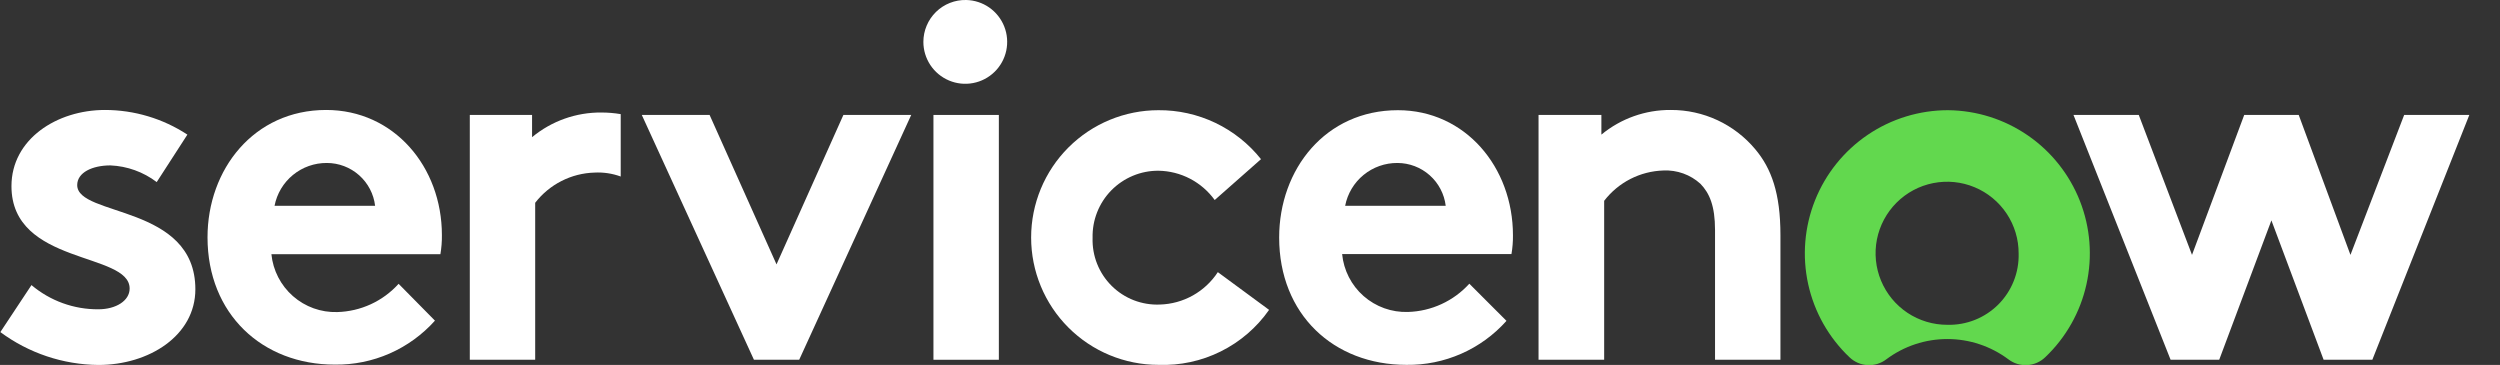 <svg width="137" height="20" viewBox="0 0 137 20" fill="none" xmlns="http://www.w3.org/2000/svg">
<rect x="0" y="0" width="137" height="20" fill="#333333" stroke="none"/>
<g clip-path="url(#clip0_109_38816)">
<path fill-rule="evenodd" clip-rule="evenodd" d="M32.962 6.166C31.574 6.152 30.226 6.631 29.157 7.517V6.299H25.745V19.715H29.328V11.113C29.713 10.614 30.204 10.207 30.766 9.921C31.328 9.634 31.946 9.476 32.576 9.458C33.065 9.431 33.555 9.505 34.015 9.673V6.254C33.667 6.196 33.315 6.166 32.962 6.166Z" fill="white"/>
<path fill-rule="evenodd" clip-rule="evenodd" d="M1.725 15.623C2.75 16.488 4.05 16.959 5.391 16.949C6.355 16.949 7.104 16.48 7.104 15.813C7.104 13.796 0.628 14.545 0.628 10.2C0.628 7.631 3.108 6.026 5.753 6.026C7.357 6.027 8.927 6.497 10.269 7.377L8.588 9.978C7.855 9.422 6.97 9.103 6.051 9.064C5.061 9.064 4.231 9.451 4.231 10.143C4.231 11.887 10.706 11.196 10.706 15.852C10.706 18.389 8.169 20 5.391 20C3.455 19.981 1.575 19.351 0.019 18.198L1.725 15.623Z" fill="white"/>
<path fill-rule="evenodd" clip-rule="evenodd" d="M24.216 12.883C24.216 9.147 21.597 6.026 17.873 6.026C13.909 6.026 11.372 9.286 11.372 13.004C11.372 17.209 14.372 19.981 18.349 19.981C19.383 19.995 20.407 19.787 21.354 19.371C22.3 18.955 23.146 18.341 23.835 17.571L21.844 15.553C21.417 16.025 20.899 16.406 20.322 16.672C19.744 16.938 19.118 17.084 18.482 17.101C17.591 17.128 16.723 16.816 16.053 16.227C15.383 15.638 14.961 14.817 14.873 13.93H24.134C24.193 13.584 24.221 13.234 24.216 12.883ZM15.045 11.278C15.174 10.614 15.531 10.015 16.054 9.587C16.578 9.158 17.235 8.926 17.912 8.931C18.563 8.931 19.192 9.17 19.68 9.603C20.167 10.035 20.479 10.631 20.556 11.278H15.045Z" fill="white"/>
<path fill-rule="evenodd" clip-rule="evenodd" d="M42.553 14.488L46.218 6.299H49.935L43.796 19.715H41.316L35.17 6.299H38.886L42.553 14.488Z" fill="white"/>
<path fill-rule="evenodd" clip-rule="evenodd" d="M52.948 1.15148e-05C53.4 0.01 53.839 0.153 54.21 0.411C54.58 0.67 54.867 1.032 55.033 1.452C55.199 1.872 55.237 2.332 55.143 2.775C55.049 3.217 54.826 3.621 54.503 3.937C54.18 4.253 53.771 4.467 53.327 4.551C52.883 4.636 52.424 4.588 52.007 4.412C51.591 4.237 51.235 3.943 50.985 3.567C50.735 3.19 50.601 2.748 50.601 2.296C50.601 1.99 50.662 1.688 50.781 1.406C50.899 1.124 51.073 0.868 51.292 0.654C51.51 0.44 51.769 0.272 52.054 0.16C52.338 0.048 52.642 -0.007 52.948 1.15148e-05Z" fill="white"/>
<path d="M54.737 6.299H51.153V19.715H54.737V6.299Z" fill="white"/>
<path fill-rule="evenodd" clip-rule="evenodd" d="M69.546 16.981C68.868 17.95 67.957 18.733 66.898 19.259C65.839 19.786 64.665 20.038 63.483 19.994C61.633 19.994 59.858 19.259 58.55 17.95C57.241 16.642 56.506 14.867 56.506 13.016C56.506 11.166 57.241 9.391 58.55 8.082C59.858 6.774 61.633 6.039 63.483 6.039C64.562 6.031 65.628 6.268 66.602 6.733C67.575 7.198 68.43 7.878 69.103 8.722L66.566 10.961C66.212 10.472 65.75 10.072 65.215 9.793C64.679 9.514 64.086 9.365 63.483 9.356C63.002 9.353 62.526 9.447 62.083 9.632C61.639 9.817 61.237 10.089 60.9 10.432C60.564 10.775 60.299 11.182 60.123 11.63C59.947 12.077 59.862 12.555 59.874 13.035C59.858 13.523 59.943 14.008 60.123 14.461C60.303 14.914 60.575 15.325 60.922 15.668C61.268 16.012 61.682 16.279 62.137 16.455C62.592 16.63 63.078 16.71 63.565 16.689C64.198 16.671 64.817 16.5 65.369 16.191C65.922 15.881 66.391 15.443 66.737 14.913L69.546 16.981Z" fill="white"/>
<path fill-rule="evenodd" clip-rule="evenodd" d="M82.555 17.583C81.868 18.354 81.023 18.968 80.077 19.384C79.132 19.8 78.108 20.008 77.075 19.994C73.079 19.994 70.098 17.228 70.098 13.016C70.098 9.28 72.635 6.039 76.606 6.039C80.297 6.039 82.91 9.16 82.91 12.896C82.914 13.24 82.886 13.584 82.828 13.923H73.549C73.634 14.812 74.055 15.635 74.725 16.224C75.396 16.813 76.266 17.125 77.158 17.095C77.793 17.077 78.419 16.93 78.996 16.664C79.574 16.398 80.092 16.018 80.519 15.547L82.555 17.583ZM79.225 11.278C79.147 10.632 78.834 10.036 78.347 9.604C77.86 9.172 77.232 8.933 76.581 8.931C75.904 8.926 75.247 9.158 74.723 9.587C74.2 10.015 73.843 10.614 73.714 11.278H79.225Z" fill="white"/>
<path fill-rule="evenodd" clip-rule="evenodd" d="M84.312 19.715V6.299H87.756V7.377C88.826 6.493 90.174 6.015 91.562 6.026C92.445 6.023 93.317 6.214 94.118 6.587C94.918 6.96 95.626 7.505 96.192 8.183C97.073 9.236 97.568 10.587 97.568 12.883V19.715H93.984V12.61C93.984 11.278 93.68 10.587 93.185 10.073C92.912 9.824 92.592 9.631 92.243 9.506C91.895 9.381 91.525 9.325 91.156 9.343C90.525 9.362 89.906 9.521 89.345 9.808C88.783 10.096 88.292 10.505 87.908 11.005V19.715H84.312Z" fill="white"/>
<path fill-rule="evenodd" clip-rule="evenodd" d="M106.759 6.039C105.188 6.037 103.653 6.507 102.353 7.387C101.052 8.268 100.046 9.518 99.464 10.977C98.882 12.436 98.751 14.036 99.088 15.57C99.425 17.104 100.215 18.501 101.355 19.581C101.623 19.837 101.973 19.988 102.343 20.008C102.713 20.027 103.078 19.915 103.372 19.689C104.337 18.968 105.509 18.579 106.714 18.579C107.919 18.579 109.091 18.968 110.057 19.689C110.353 19.916 110.721 20.029 111.094 20.007C111.467 19.985 111.819 19.829 112.086 19.569C113.217 18.492 114.002 17.103 114.338 15.578C114.675 14.053 114.55 12.463 113.978 11.01C113.405 9.557 112.413 8.308 111.127 7.422C109.841 6.536 108.32 6.055 106.759 6.039ZM106.714 17.799C105.938 17.801 105.178 17.573 104.532 17.144C103.885 16.714 103.381 16.102 103.083 15.385C102.784 14.668 102.706 13.879 102.856 13.117C103.007 12.356 103.381 11.656 103.93 11.107C104.479 10.558 105.178 10.184 105.94 10.034C106.701 9.883 107.491 9.961 108.207 10.26C108.924 10.558 109.536 11.062 109.966 11.709C110.396 12.355 110.624 13.115 110.621 13.892C110.635 14.409 110.544 14.923 110.352 15.403C110.161 15.884 109.874 16.32 109.508 16.686C109.142 17.051 108.706 17.339 108.226 17.53C107.745 17.721 107.231 17.813 106.714 17.799Z" fill="#62D84E"/>
<path fill-rule="evenodd" clip-rule="evenodd" d="M121.613 19.715H118.949L113.627 6.299H117.205L120.122 13.968L122.983 6.299H125.97L128.805 13.968L131.748 6.299H135.319L130.004 19.715H127.334L124.473 12.077L121.613 19.715Z" fill="white"/>
</g>
<defs>
<clipPath id="clip0_109_38816">
<rect width="137" height="20" fill="white"/>
</clipPath>
</defs>
</svg>
